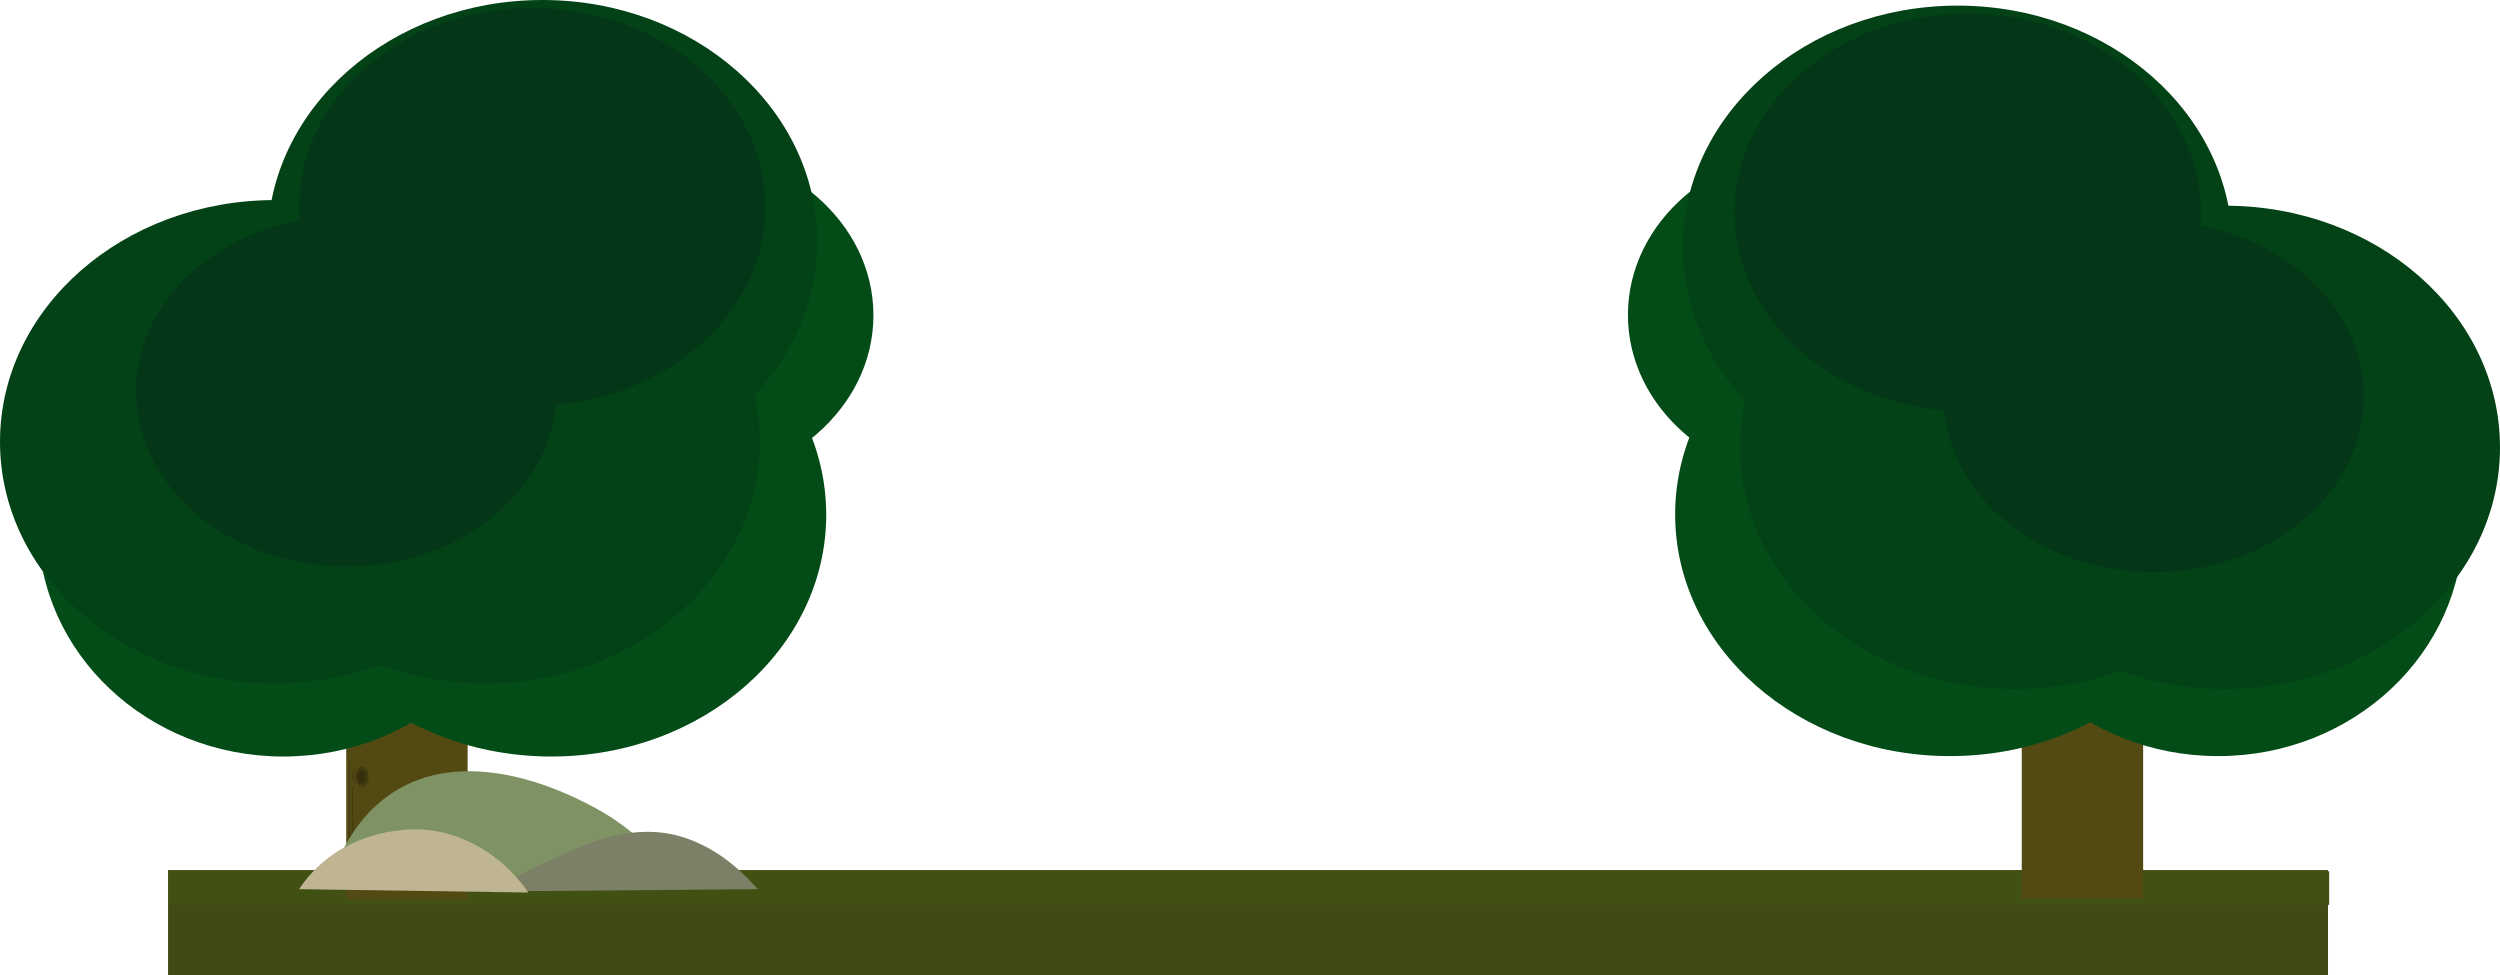 <?xml version="1.0" encoding="UTF-8"?>
<svg id="Camada_2" data-name="Camada 2" xmlns="http://www.w3.org/2000/svg" viewBox="0 0 2224 867.5">
  <defs>
    <style>
      .cls-1 {
        fill: #bfb593;
      }

      .cls-2 {
        fill: #534a13;
      }

      .cls-3 {
        fill: #7e9263;
      }

      .cls-4 {
        fill: #415113;
      }

      .cls-5 {
        fill: none;
        stroke: #000;
        stroke-miterlimit: 10;
      }

      .cls-5, .cls-6 {
        opacity: .2;
      }

      .cls-7 {
        fill: #033717;
      }

      .cls-8 {
        fill: #7c8066;
      }

      .cls-9 {
        fill: #034c17;
      }

      .cls-10 {
        fill: #414a13;
      }

      .cls-11 {
        fill: #034217;
      }
    </style>
  </defs>
  <g id="terra">
    <rect class="cls-10" x="149.5" y="774" width="1921.5" height="93.5"/>
    <rect class="cls-4" x="150.53" y="775.09" width="1921.5" height="29.91"/>
  </g>
  <g id="arvores_esquerda" data-name="arvores esquerda">
    <rect class="cls-2" x="308" y="621" width="108" height="179"/>
    <ellipse class="cls-9" cx="278.5" cy="379.5" rx="172.5" ry="149.5"/>
    <ellipse class="cls-9" cx="252" cy="468" rx="218" ry="205"/>
    <ellipse class="cls-9" cx="490.5" cy="458" rx="244.5" ry="215"/>
    <ellipse class="cls-9" cx="514.89" cy="308.83" rx="130.11" ry="114.83"/>
    <ellipse class="cls-9" cx="604.5" cy="280.5" rx="172.5" ry="149.5"/>
    <path class="cls-6" d="M316.63,682.13c-.24-.1-3.28,3.93-3.15,9.06.12,4.75,2.9,8.32,3.16,8.21.25-.11-1.98-3.62-1.95-8.8.03-5.02,2.16-8.37,1.94-8.46Z"/>
    <ellipse class="cls-6" cx="322" cy="691" rx="6" ry="9"/>
    <ellipse class="cls-6" cx="321.5" cy="691" rx="3.5" ry="6"/>
    <line class="cls-5" x1="311" y1="746" x2="311" y2="678"/>
    <line class="cls-5" x1="313.5" y1="768" x2="313.5" y2="700"/>
    <ellipse class="cls-11" cx="431.5" cy="393" rx="244.5" ry="215"/>
    <ellipse class="cls-11" cx="244.5" cy="393" rx="244.5" ry="215"/>
    <ellipse class="cls-11" cx="482.5" cy="215" rx="244.5" ry="215"/>
    <ellipse class="cls-7" cx="473.5" cy="184" rx="207.5" ry="177"/>
    <ellipse class="cls-7" cx="308" cy="348" rx="187" ry="156"/>
  </g>
  <g id="arvores_direita" data-name="arvores direita">
    <rect class="cls-2" x="1798.55" y="620.42" width="108" height="179"/>
    <ellipse class="cls-9" cx="1946.71" cy="379.13" rx="172.5" ry="149.5"/>
    <ellipse class="cls-9" cx="1973.21" cy="467.63" rx="218" ry="205"/>
    <ellipse class="cls-9" cx="1734.71" cy="457.63" rx="244.5" ry="215"/>
    <ellipse class="cls-9" cx="1710.31" cy="308.46" rx="130.11" ry="114.83"/>
    <ellipse class="cls-9" cx="1620.71" cy="280.13" rx="172.5" ry="149.5"/>
    <ellipse class="cls-11" cx="1792.5" cy="398" rx="244.5" ry="215"/>
    <ellipse class="cls-11" cx="1979.5" cy="398" rx="244.5" ry="215"/>
    <ellipse class="cls-11" cx="1741.5" cy="220" rx="244.5" ry="215"/>
    <ellipse class="cls-7" cx="1750.5" cy="189" rx="207.5" ry="177"/>
    <ellipse class="cls-7" cx="1916" cy="353" rx="187" ry="156"/>
  </g>
  <g id="pedra">
    <path class="cls-3" d="M293,787c14.75-51.31,43.97-73.61,55-81,80.04-53.58,189.89,17.27,197,22,29.65,19.71,48.77,42.93,60,59"/>
    <path class="cls-8" d="M674,791c-35.17-41.04-70.49-48.25-83-50-40.74-5.7-78.96,12.97-122,34-14.16,6.92-25.46,13.43-33,18"/>
    <path class="cls-1" d="M470,794c-3.72-5.66-34.73-51.18-93-56-4.22-.35-53.45-3.65-92,31-8.91,8.01-15.04,16.05-19,22"/>
  </g>
</svg>